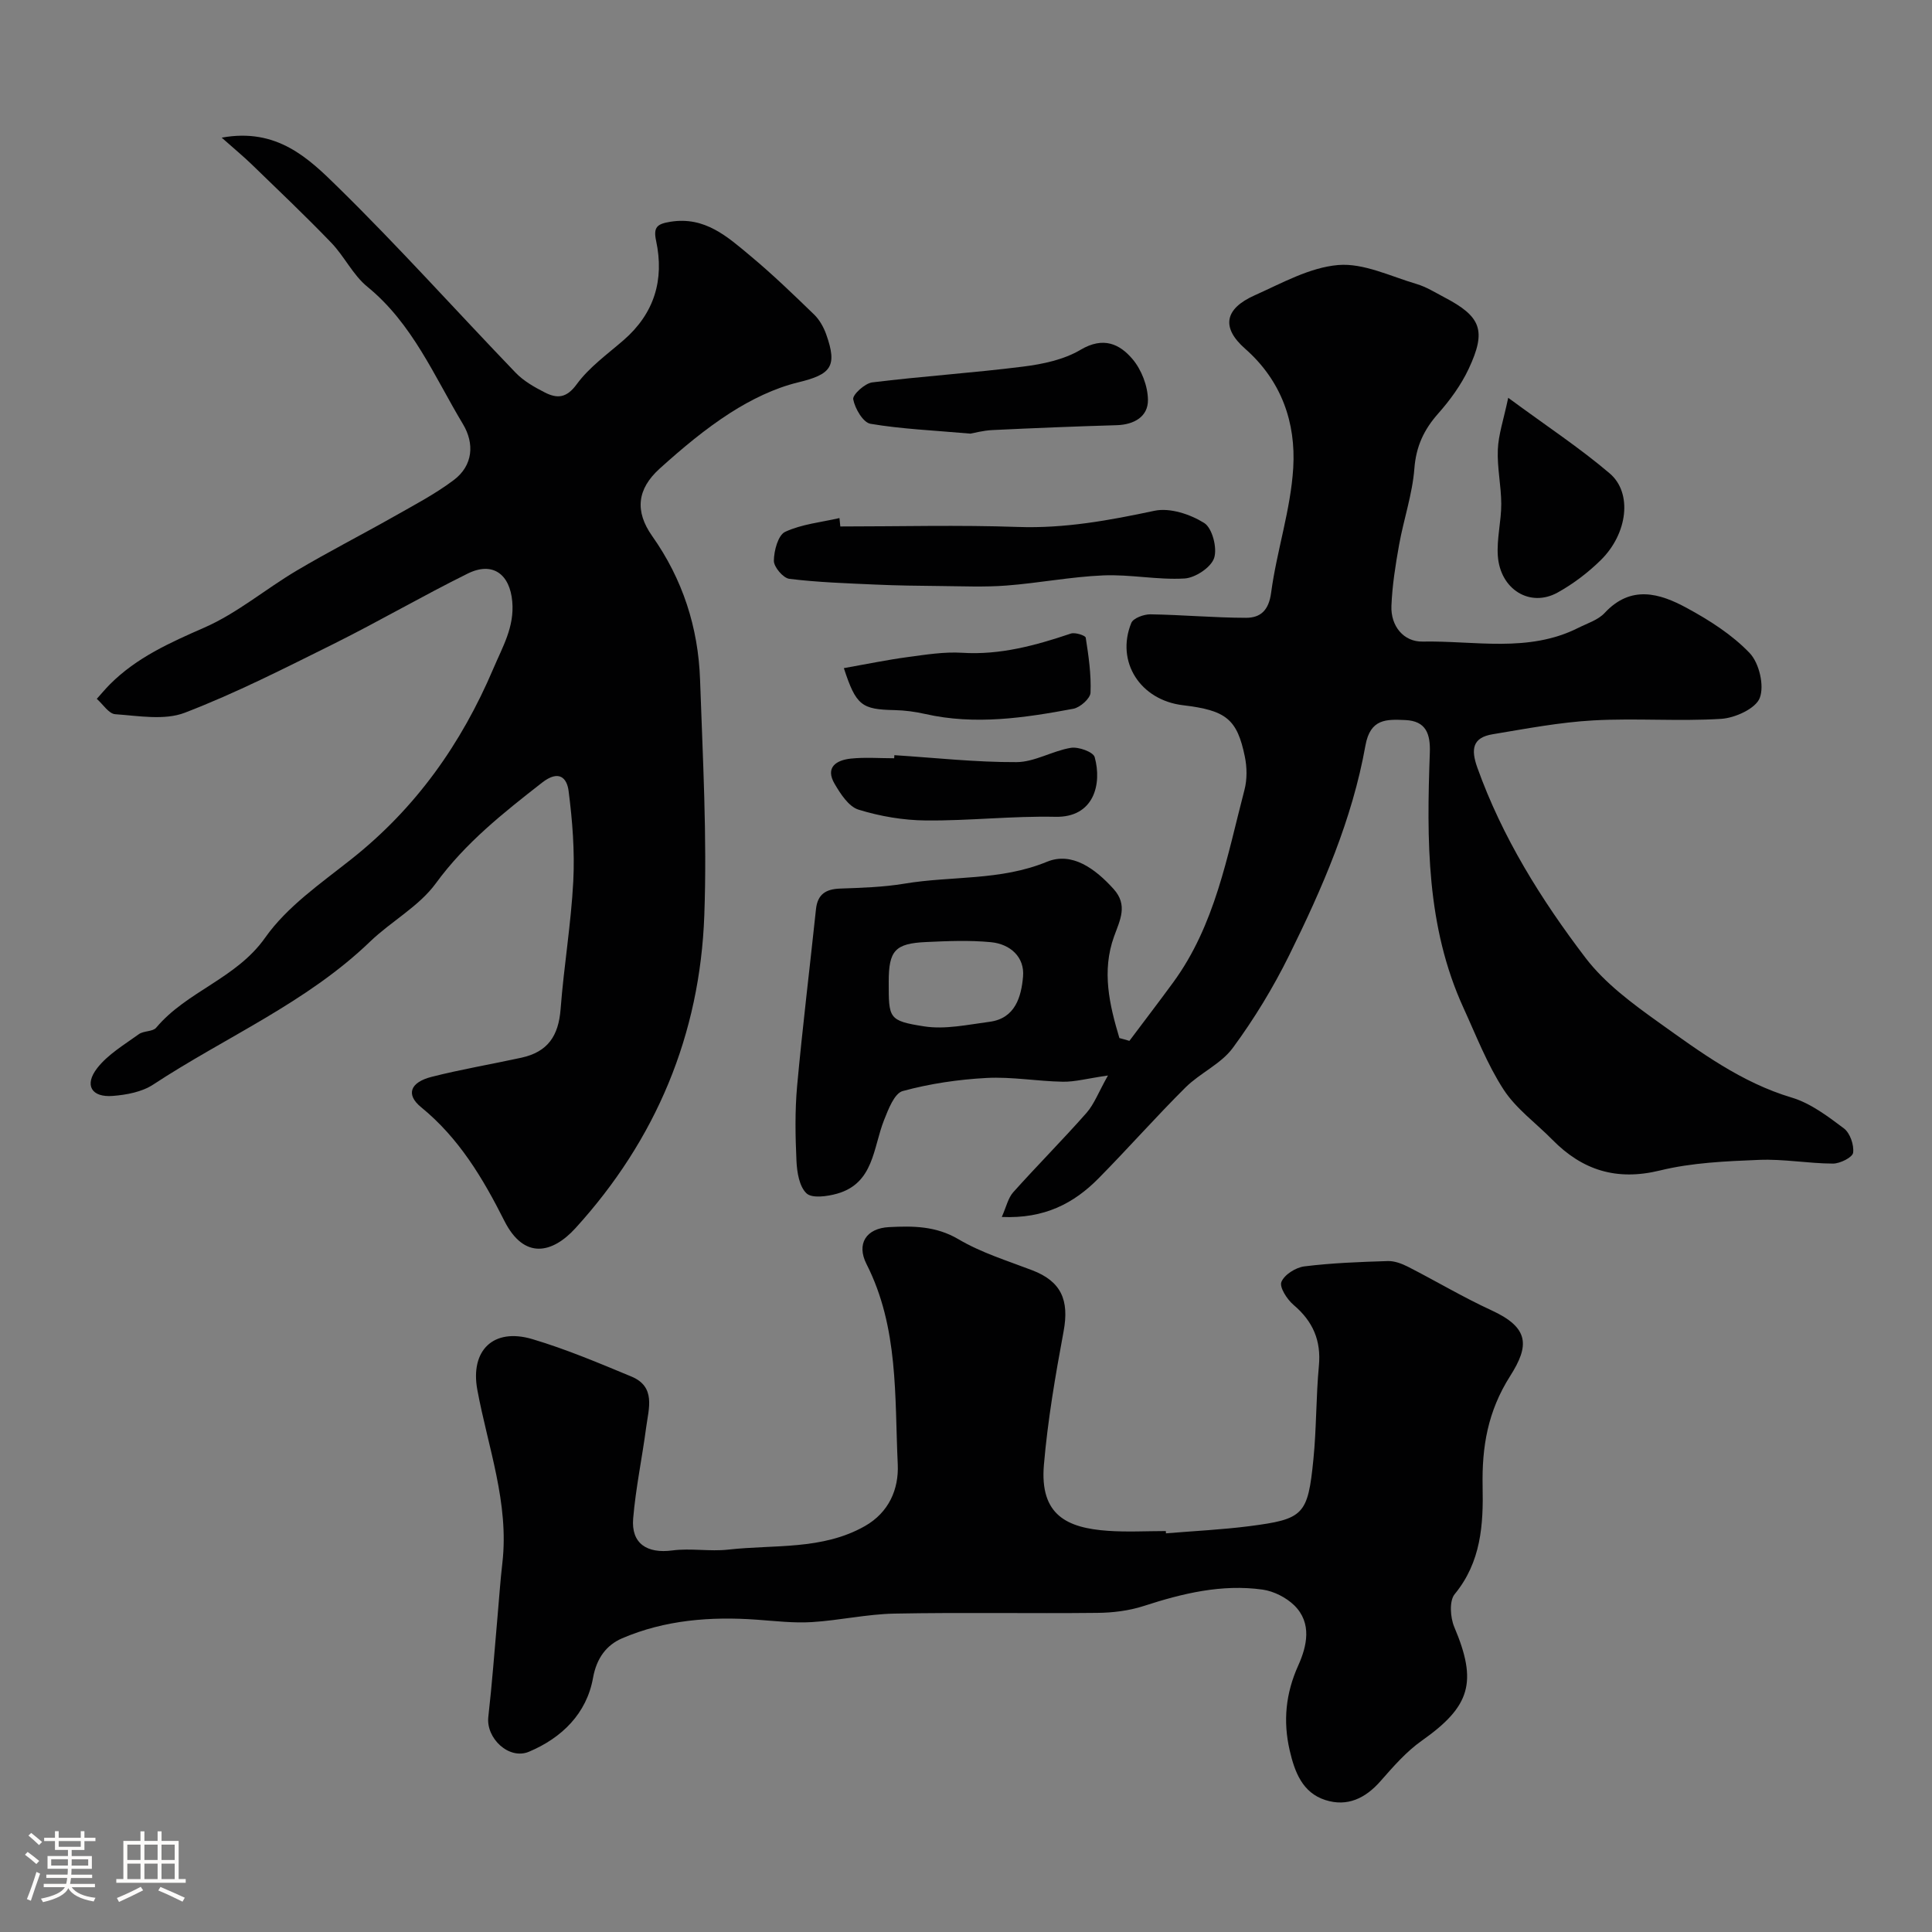 <svg enable-background="new 0 0 400 400" viewBox="0 0 400 400" xmlns="http://www.w3.org/2000/svg"><rect x="0" y="0" width="400" height="400" fill="#808080" stroke="none"/><path d="m5.17 384 .55-.58c.85.61 1.65 1.24 2.4 1.87l-.59.64c-.83-.73-1.62-1.38-2.36-1.93m1.22 9.53-.82-.34c.71-1.76 1.37-3.64 1.98-5.63.24.13.5.25.76.36-.6 1.67-1.24 3.54-1.92 5.61m-.5-13.5.57-.54c.56.44 1.31 1.06 2.26 1.87l-.64.64c-.68-.66-1.41-1.32-2.19-1.97m3.25.46h2.24v-1.36h.77v1.36h4.57v-1.36h.76v1.36h2.28v.69h-2.28v1.84h-2.64v1.26h4.18v2.64h-4.21c0 .45-.02.86-.05 1.21h4.32v.69h-4.38c-.04.34-.1.75-.19 1.22h5.15v.69h-4.82c.87 1.19 2.51 1.92 4.93 2.19-.17.31-.3.57-.37.76-2.77-.49-4.52-1.41-5.26-2.76-.56 1.26-2.3 2.23-5.24 2.9-.12-.24-.26-.48-.43-.72 2.73-.55 4.38-1.34 4.96-2.38h-4.38v-.69h4.65c.1-.38.17-.79.21-1.22h-4.32v-.69h4.4c.03-.34.05-.75.05-1.21h-4.2v-2.64h4.23v-1.26h-2.69v-1.84h-2.24zm1.46 4.46v1.29h3.45c.01-.4.02-.57.01-.53v-.32-.45h-3.46zm1.55-2.59h4.57v-1.19h-4.57zm6.11 2.59h-3.42v.77c-.01.19-.01.37-.02.53h3.44v-1.29z" fill="#fcfbfa"/><path d="m32.63 379.16h.82v1.98h3.54v7.89h1.46v.78h-14.37v-.78h1.46v-7.89h3.54v-1.98h.82v1.98h2.73zm-3.49 11.48.5.73c-1.61.82-3.28 1.63-5 2.41-.13-.27-.28-.55-.44-.82 1.75-.72 3.4-1.49 4.94-2.32m-2.78-5.55h2.73v-3.18h-2.73zm0 3.95h2.73v-3.2h-2.73zm3.54-3.95h2.73v-3.18h-2.73zm0 3.95h2.73v-3.2h-2.73zm7.89 4.68c-1.84-.92-3.51-1.7-5.02-2.32l.45-.73c1.89.8 3.57 1.55 5.04 2.23zm-1.62-11.81h-2.73v3.18h2.73zm-2.73 7.13h2.73v-3.2h-2.73z" fill="#fcfbfa"/><g fill="#010102"><path d="m233.83 215.5c3.02-4.03 6.08-8.02 9.05-12.08 8.7-11.88 11.17-26.1 14.77-39.87.57-2.17.54-4.69.08-6.9-1.6-7.8-3.9-9.58-12.8-10.64-8.85-1.05-13.97-9-10.71-17.03.4-1 2.61-1.81 3.97-1.79 6.6.1 13.19.71 19.78.72 2.98 0 4.71-1.5 5.2-5.18 1.16-8.68 4.06-17.19 4.58-25.87.56-9.35-2.41-18.02-9.96-24.66-5-4.4-4.25-8.28 1.98-11.06 5.62-2.51 11.38-5.77 17.29-6.27 5.26-.44 10.83 2.34 16.2 3.92 2.01.59 3.87 1.76 5.75 2.75 7.65 4 8.79 6.87 5.07 14.81-1.57 3.35-3.85 6.48-6.31 9.26-2.97 3.35-4.59 6.81-4.94 11.41-.41 5.3-2.21 10.49-3.16 15.77-.75 4.18-1.42 8.41-1.59 12.65-.17 4.2 2.55 7.46 6.43 7.39 10.78-.21 21.89 2.38 32.24-2.83 1.88-.95 4.12-1.63 5.48-3.1 5.43-5.84 11.37-4.09 16.98-1.04 4.69 2.54 9.4 5.54 13.04 9.35 1.97 2.06 3.07 6.74 2.09 9.29-.84 2.2-5.11 4.15-7.98 4.33-8.8.55-17.67-.17-26.48.32-6.98.39-13.92 1.72-20.85 2.87-4.17.69-4.53 3.09-3.16 6.92 5.18 14.46 13.22 27.33 22.4 39.38 4.01 5.25 9.67 9.44 15.13 13.34 8.59 6.14 17.11 12.46 27.55 15.58 3.91 1.17 7.47 3.87 10.81 6.38 1.27.96 2.12 3.42 1.91 5.04-.13.96-2.7 2.25-4.17 2.25-5.1-.02-10.22-.98-15.3-.77-6.88.28-13.9.57-20.54 2.2-8.98 2.19-16.05-.05-22.28-6.39-3.39-3.45-7.5-6.4-10.08-10.37-3.39-5.22-5.68-11.18-8.29-16.88-7.74-16.9-7.63-34.87-6.98-52.87.14-3.92-.8-6.57-5.09-6.75-3.85-.16-7.23-.35-8.24 5.27-2.74 15.33-8.94 29.56-15.79 43.43-3.31 6.7-7.25 13.18-11.68 19.19-2.44 3.31-6.76 5.18-9.77 8.16-6.16 6.12-11.91 12.65-18.01 18.83-5.12 5.19-11.21 8.39-20.04 8 .93-2.09 1.3-3.92 2.37-5.12 4.97-5.55 10.24-10.84 15.17-16.43 1.59-1.81 2.47-4.24 4.44-7.74-4.29.62-6.82 1.33-9.34 1.29-5.27-.09-10.56-1.06-15.8-.78-5.83.31-11.73 1.18-17.35 2.71-1.73.47-2.98 3.78-3.87 6.02-2.28 5.75-2.09 13.07-9.73 15.23-2.03.57-5.18 1.01-6.32-.07-1.5-1.41-1.97-4.37-2.08-6.7-.24-5.15-.33-10.35.13-15.48 1.12-12.24 2.62-24.44 3.91-36.66.33-3.08 2.03-4.15 4.98-4.26 4.45-.16 8.95-.29 13.33-1.02 9.8-1.64 19.88-.56 29.51-4.53 5.2-2.14 10.04 1.48 13.79 5.63 3.02 3.34 1.34 6.42.11 9.82-2.6 7.2-.96 14.18 1.1 21.05.72.18 1.4.38 2.07.58zm-49.83-12.24c0 7.58-.08 8.08 7.34 9.24 4.37.68 9.05-.36 13.55-.95 5.34-.7 6.56-5.24 6.92-9.35.36-4.07-2.67-6.75-6.64-7.13-4.45-.43-8.97-.24-13.45-.03-6.42.29-7.72 1.79-7.72 8.22z"/><path d="m45.9 28.5c11.47-2.1 18.04 4.33 24.05 10.23 12.66 12.41 24.5 25.64 36.8 38.43 1.65 1.72 3.88 2.99 6.04 4.09 2.52 1.28 4.47 1.24 6.61-1.69 2.57-3.52 6.33-6.21 9.69-9.12 6.38-5.53 8.48-12.49 6.75-20.58-.62-2.88.25-3.51 2.98-3.95 7.16-1.15 11.83 3.14 16.59 7.11 4.57 3.81 8.86 7.95 13.14 12.1 1.11 1.07 1.96 2.59 2.49 4.06 2.42 6.75.97 8.35-5.81 9.99-4.9 1.19-9.7 3.55-13.98 6.28-5.22 3.34-10.04 7.39-14.65 11.55-4.74 4.27-5.18 8.87-1.57 13.99 6.32 8.94 9.53 18.92 9.91 29.72.56 16.26 1.47 32.55.88 48.78-.89 24.68-9.97 46.44-26.67 64.78-4.73 5.2-10.61 6.66-14.73-1.51-4.45-8.83-9.39-17.13-17.24-23.53-3.22-2.63-2.25-5.15 2.18-6.28 6.13-1.56 12.39-2.61 18.57-3.96 5.47-1.2 7.71-4.48 8.14-10.1.67-8.82 2.16-17.59 2.62-26.42.32-6.22-.17-12.53-.97-18.72-.34-2.65-1.96-4.46-5.48-1.72-8.03 6.27-15.87 12.45-22.01 20.86-3.49 4.78-9.24 7.85-13.62 12.07-13.15 12.66-29.93 19.75-44.91 29.6-2.32 1.52-5.5 2.12-8.35 2.34-4.4.35-5.96-2.23-3.23-5.75 2.22-2.86 5.61-4.85 8.62-7.03 1-.73 2.88-.5 3.59-1.34 6.36-7.58 16.58-10.14 22.58-18.66 4.53-6.43 11.54-11.25 17.86-16.26 13.34-10.57 22.74-23.85 29.37-39.43 1.93-4.55 4.38-8.62 3.92-13.87-.49-5.67-4.04-8.37-9.22-5.81-9.34 4.62-18.37 9.88-27.7 14.53-10.14 5.03-20.3 10.22-30.87 14.28-4.24 1.63-9.6.64-14.41.31-1.34-.09-2.55-2.07-3.82-3.18.91-1.01 1.78-2.07 2.74-3.03 5.54-5.55 12.43-8.61 19.54-11.73 6.78-2.97 12.65-7.97 19.1-11.79 6.58-3.9 13.41-7.39 20.07-11.16 4.23-2.4 8.6-4.68 12.47-7.6 3.99-3.01 4.3-7.56 1.89-11.57-5.95-9.91-10.43-20.81-19.8-28.45-2.97-2.42-4.74-6.27-7.45-9.09-5.35-5.56-10.95-10.87-16.49-16.24-1.71-1.65-3.56-3.18-6.21-5.53z"/><path d="m241.4 317.46c5.75-.48 11.53-.75 17.24-1.48 11.29-1.46 12.14-2.3 13.29-13.88.64-6.4.53-12.88 1.13-19.29.5-5.28-1.24-9.25-5.24-12.64-1.34-1.14-2.97-3.66-2.52-4.76.61-1.51 2.98-3 4.76-3.22 5.71-.71 11.49-.92 17.25-1.1 1.39-.05 2.92.53 4.2 1.18 5.78 2.95 11.38 6.3 17.27 9.01 7.91 3.63 7.86 7.35 3.89 13.6-4.67 7.34-5.87 14.7-5.71 22.86.17 7.94-.31 15.66-5.79 22.32-1.14 1.39-.91 4.82-.08 6.79 4.83 11.39 3.37 16.42-6.71 23.53-3.22 2.27-5.92 5.38-8.55 8.37-3.14 3.59-6.9 5.38-11.43 3.93-4.75-1.52-6.35-5.82-7.38-10.26-1.4-6.07-.85-11.8 1.78-17.63 1.77-3.94 2.91-8.75-.85-12.43-1.68-1.63-4.23-2.92-6.54-3.25-8.46-1.18-16.57.78-24.6 3.39-3.05.99-6.42 1.4-9.64 1.43-14 .15-28-.12-41.99.15-5.71.11-11.39 1.41-17.11 1.76-3.76.23-7.58-.23-11.36-.5-9.59-.69-19.05.05-27.92 3.86-3.16 1.36-5.27 4.03-6.01 8.19-1.32 7.38-6.45 12.42-13.27 15.29-4.13 1.73-8.91-2.78-8.41-7.21.78-6.84 1.28-13.71 1.89-20.57.34-3.77.58-7.54 1.02-11.3 1.43-12.42-3-24-5.19-35.88-1.48-8.06 3.25-12.9 11.43-10.46 6.98 2.08 13.74 4.94 20.48 7.74 5.11 2.12 3.57 6.62 3.05 10.53-.83 6.3-2.16 12.54-2.69 18.86-.44 5.19 2.88 7.31 8.12 6.61 3.8-.5 7.75.26 11.57-.17 9.51-1.07 19.44.14 28.27-4.86 4.97-2.82 7.06-7.62 6.82-12.82-.66-14.01.21-28.3-6.47-41.44-2.13-4.19-.07-7.41 4.67-7.65 4.91-.25 9.67-.26 14.35 2.5 4.71 2.79 10.11 4.45 15.28 6.43 6 2.3 7.72 6.16 6.5 12.69-1.7 9.14-3.28 18.35-4.07 27.6-.89 10.44 4.82 13.07 13.25 13.66 3.98.28 8 .05 11.99.05 0 .16.02.31.03.47z"/><path d="m173.98 109c12.26 0 24.53-.33 36.78.1 9.67.34 18.9-1.36 28.26-3.35 3.19-.68 7.41.72 10.3 2.53 1.67 1.05 2.74 5.19 2.05 7.26-.65 1.95-3.91 4.1-6.13 4.23-5.57.33-11.23-.88-16.82-.64-6.69.28-13.34 1.59-20.03 2.1-4.55.35-9.14.14-13.71.1-4.48-.04-8.96-.1-13.43-.3-5.95-.27-11.93-.46-17.83-1.19-1.27-.16-3.22-2.45-3.2-3.75.02-2.08.88-5.3 2.34-5.98 3.45-1.6 7.46-1.98 11.24-2.85.06.59.12 1.16.18 1.74z"/><path d="m312.26 82.36c8.05 5.93 14.86 10.41 21.02 15.66 4.74 4.04 3.71 12.45-1.83 17.92-2.65 2.61-5.73 4.95-8.98 6.75-5.69 3.14-11.87-.64-12.36-7.6-.25-3.55.72-7.17.71-10.76-.01-3.75-.87-7.51-.71-11.24.12-3.09 1.18-6.14 2.15-10.73z"/><path d="m200.92 89.78c-7.7-.68-14.27-.95-20.7-2.04-1.52-.26-3.21-3.15-3.57-5.07-.18-.94 2.41-3.31 3.94-3.5 10.39-1.28 20.86-1.96 31.24-3.27 4.07-.51 8.43-1.43 11.87-3.47 4.8-2.85 8.16-1.15 10.76 1.9 1.87 2.2 3.18 5.58 3.21 8.46.04 3.46-2.85 5.13-6.46 5.24-8.58.25-17.15.6-25.73 1.01-1.94.09-3.85.62-4.56.74z"/><path d="m185.17 156.35c8.43.54 16.86 1.48 25.29 1.44 3.75-.02 7.43-2.33 11.25-2.96 1.57-.26 4.63.85 4.93 1.92 1.55 5.57-.14 12.54-8.14 12.36-8.92-.19-17.86.84-26.79.76-4.68-.04-9.49-.86-13.96-2.24-2.03-.62-3.73-3.26-4.95-5.34-2.01-3.43.36-4.91 3.34-5.23 2.97-.31 5.99-.07 8.99-.07.01-.2.03-.42.04-.64z"/><path d="m174.71 138.33c4.75-.84 8.97-1.72 13.23-2.29 3.73-.5 7.53-1.12 11.25-.89 7.89.5 15.21-1.52 22.53-3.98.88-.29 3 .39 3.07.86.59 3.77 1.15 7.6.99 11.39-.05 1.19-2.15 3.06-3.55 3.32-10.15 1.9-20.36 3.42-30.69 1.08-2.06-.47-4.19-.75-6.29-.8-6.85-.14-8-.92-10.54-8.69z"/></g></svg>